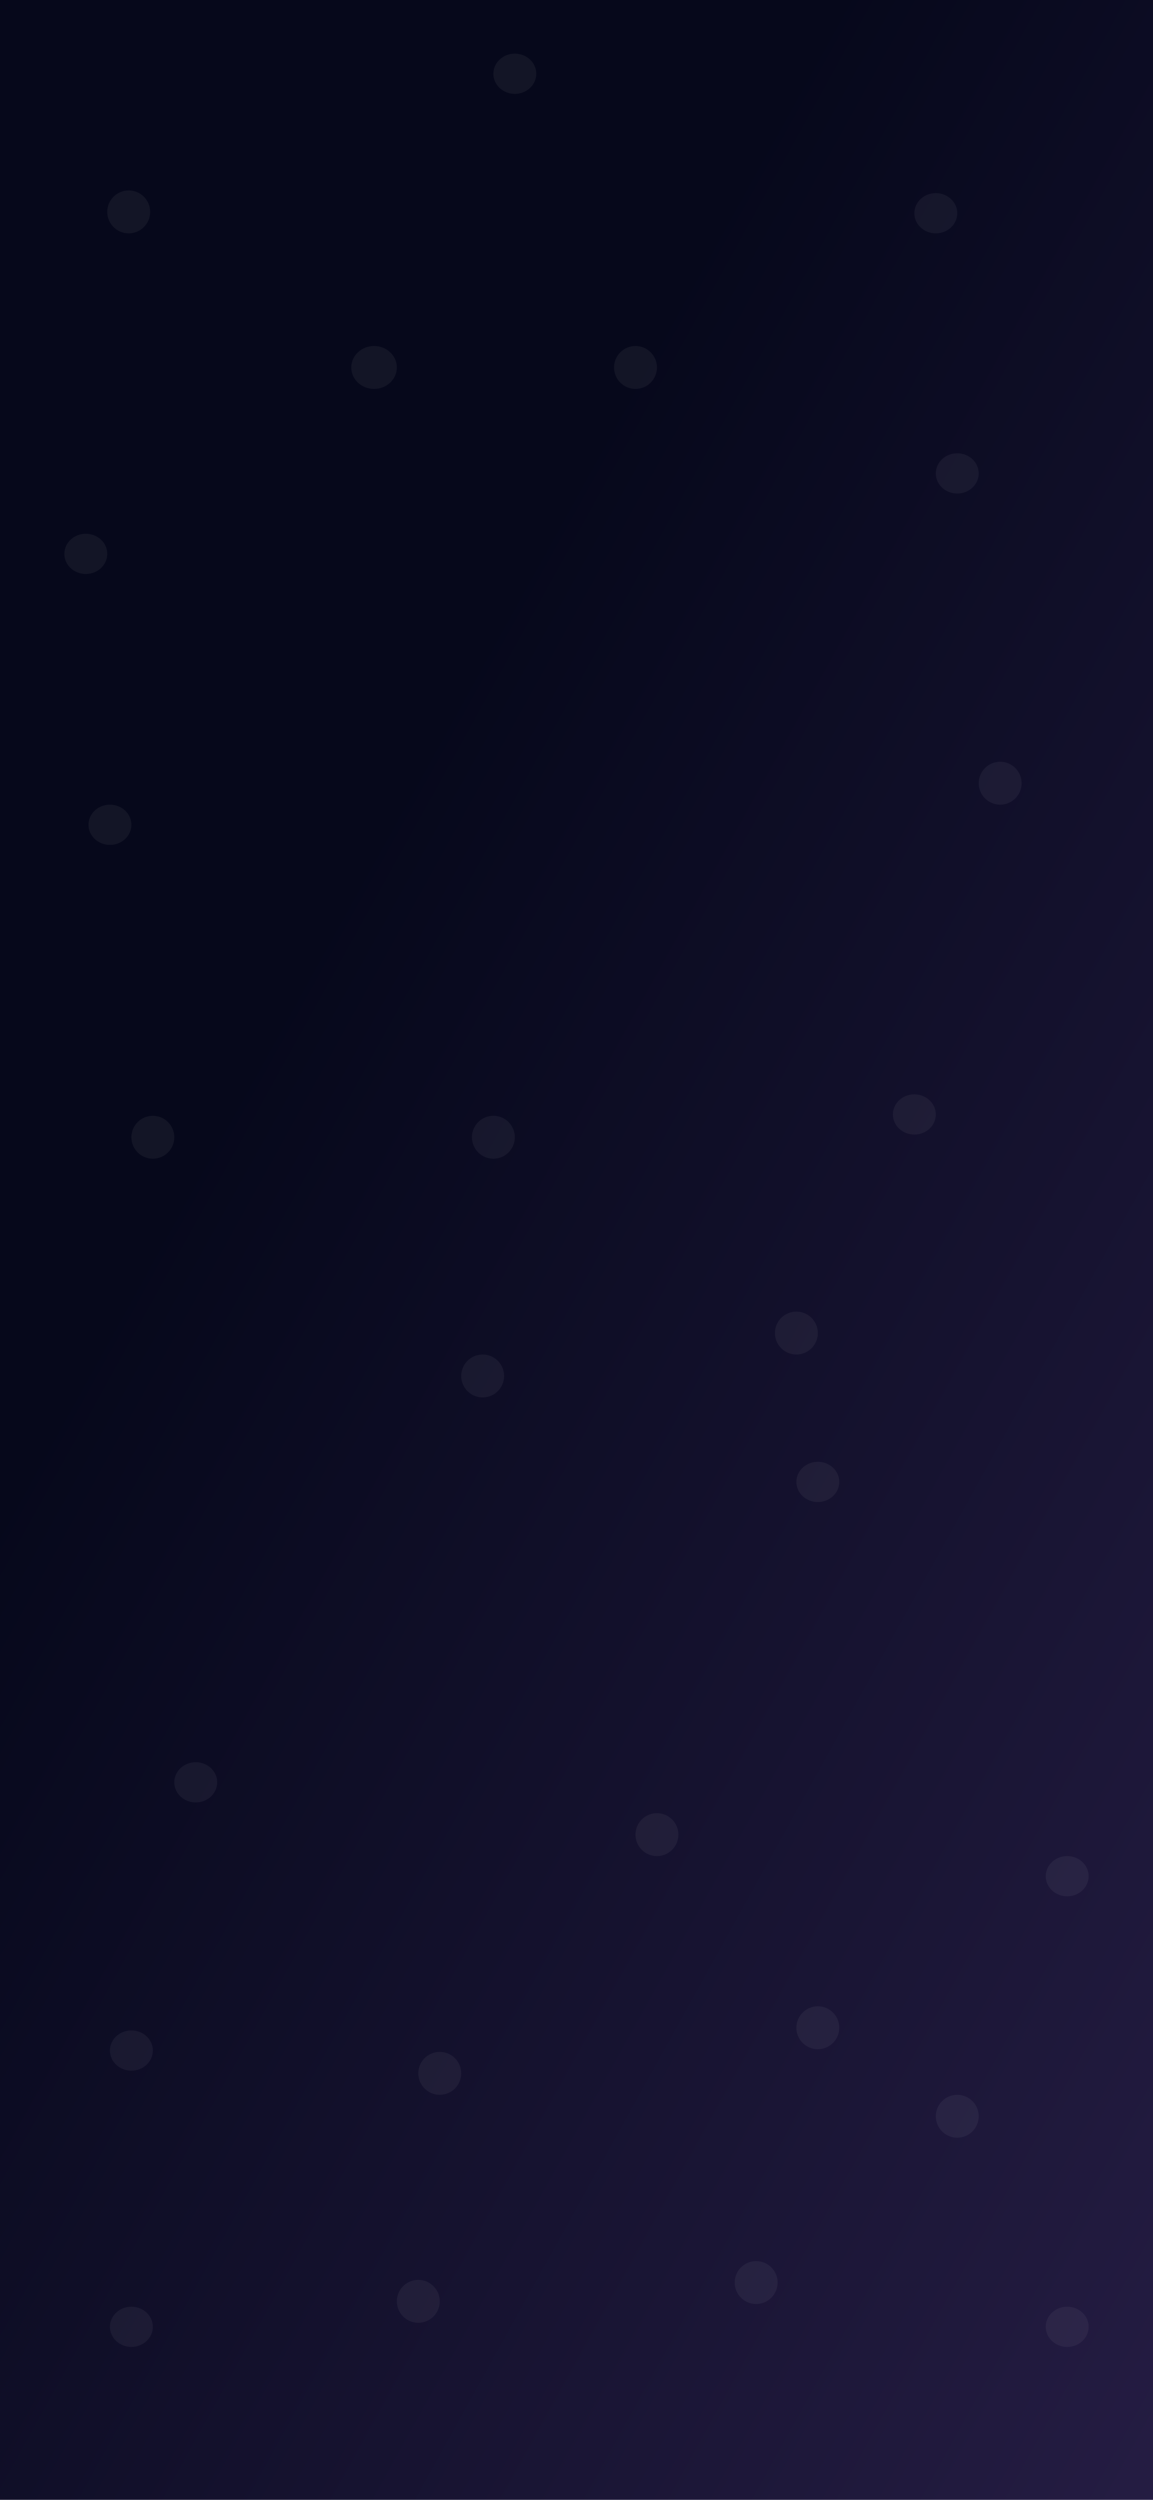<svg width="430" height="932" viewBox="0 0 430 932" fill="none" xmlns="http://www.w3.org/2000/svg">
<rect width="430" height="932" fill="url(#paint0_linear_77_2410)"/>
<circle cx="48" cy="79" r="8" fill="#D9D9D9" fill-opacity="0.06"/>
<ellipse cx="139.5" cy="137" rx="8.5" ry="8" fill="#D9D9D9" fill-opacity="0.06"/>
<ellipse cx="192" cy="27.5" rx="8" ry="7.5" fill="#D9D9D9" fill-opacity="0.06"/>
<ellipse cx="349" cy="79.5" rx="8" ry="7.5" fill="#D9D9D9" fill-opacity="0.06"/>
<ellipse cx="357" cy="176.5" rx="8" ry="7.5" fill="#D9D9D9" fill-opacity="0.06"/>
<ellipse cx="32" cy="206.5" rx="8" ry="7.5" fill="#D9D9D9" fill-opacity="0.06"/>
<ellipse cx="41" cy="307.5" rx="8" ry="7.5" fill="#D9D9D9" fill-opacity="0.06"/>
<circle cx="373" cy="292" r="8" fill="#D9D9D9" fill-opacity="0.06"/>
<circle cx="184" cy="424" r="8" fill="#D9D9D9" fill-opacity="0.06"/>
<ellipse cx="341" cy="415.5" rx="8" ry="7.5" fill="#D9D9D9" fill-opacity="0.06"/>
<ellipse cx="73" cy="664.5" rx="8" ry="7.5" fill="#D9D9D9" fill-opacity="0.06"/>
<circle cx="305" cy="756" r="8" fill="#D9D9D9" fill-opacity="0.06"/>
<ellipse cx="398" cy="699.5" rx="8" ry="7.5" fill="#D9D9D9" fill-opacity="0.06"/>
<circle cx="282" cy="851" r="8" fill="#D9D9D9" fill-opacity="0.06"/>
<ellipse cx="398" cy="867.5" rx="8" ry="7.5" fill="#D9D9D9" fill-opacity="0.06"/>
<circle cx="357" cy="789" r="8" fill="#D9D9D9" fill-opacity="0.06"/>
<ellipse cx="49" cy="867.5" rx="8" ry="7.5" fill="#D9D9D9" fill-opacity="0.06"/>
<ellipse cx="49" cy="764.5" rx="8" ry="7.5" fill="#D9D9D9" fill-opacity="0.06"/>
<circle cx="156" cy="858" r="8" fill="#D9D9D9" fill-opacity="0.06"/>
<circle cx="245" cy="684" r="8" fill="#D9D9D9" fill-opacity="0.06"/>
<circle cx="164" cy="773" r="8" fill="#D9D9D9" fill-opacity="0.06"/>
<ellipse cx="305" cy="552.5" rx="8" ry="7.5" fill="#D9D9D9" fill-opacity="0.06"/>
<circle cx="57" cy="424" r="8" fill="#D9D9D9" fill-opacity="0.06"/>
<circle cx="180" cy="513" r="8" fill="#D9D9D9" fill-opacity="0.06"/>
<circle cx="297" cy="497" r="8" fill="#D9D9D9" fill-opacity="0.06"/>
<circle cx="237" cy="137" r="8" fill="#D9D9D9" fill-opacity="0.06"/>
<defs>
<linearGradient id="paint0_linear_77_2410" x1="83" y1="409.5" x2="1188.5" y2="1022" gradientUnits="userSpaceOnUse">
<stop stop-color="#06081B"/>
<stop offset="1" stop-color="#4B3675"/>
</linearGradient>
</defs>
</svg>
